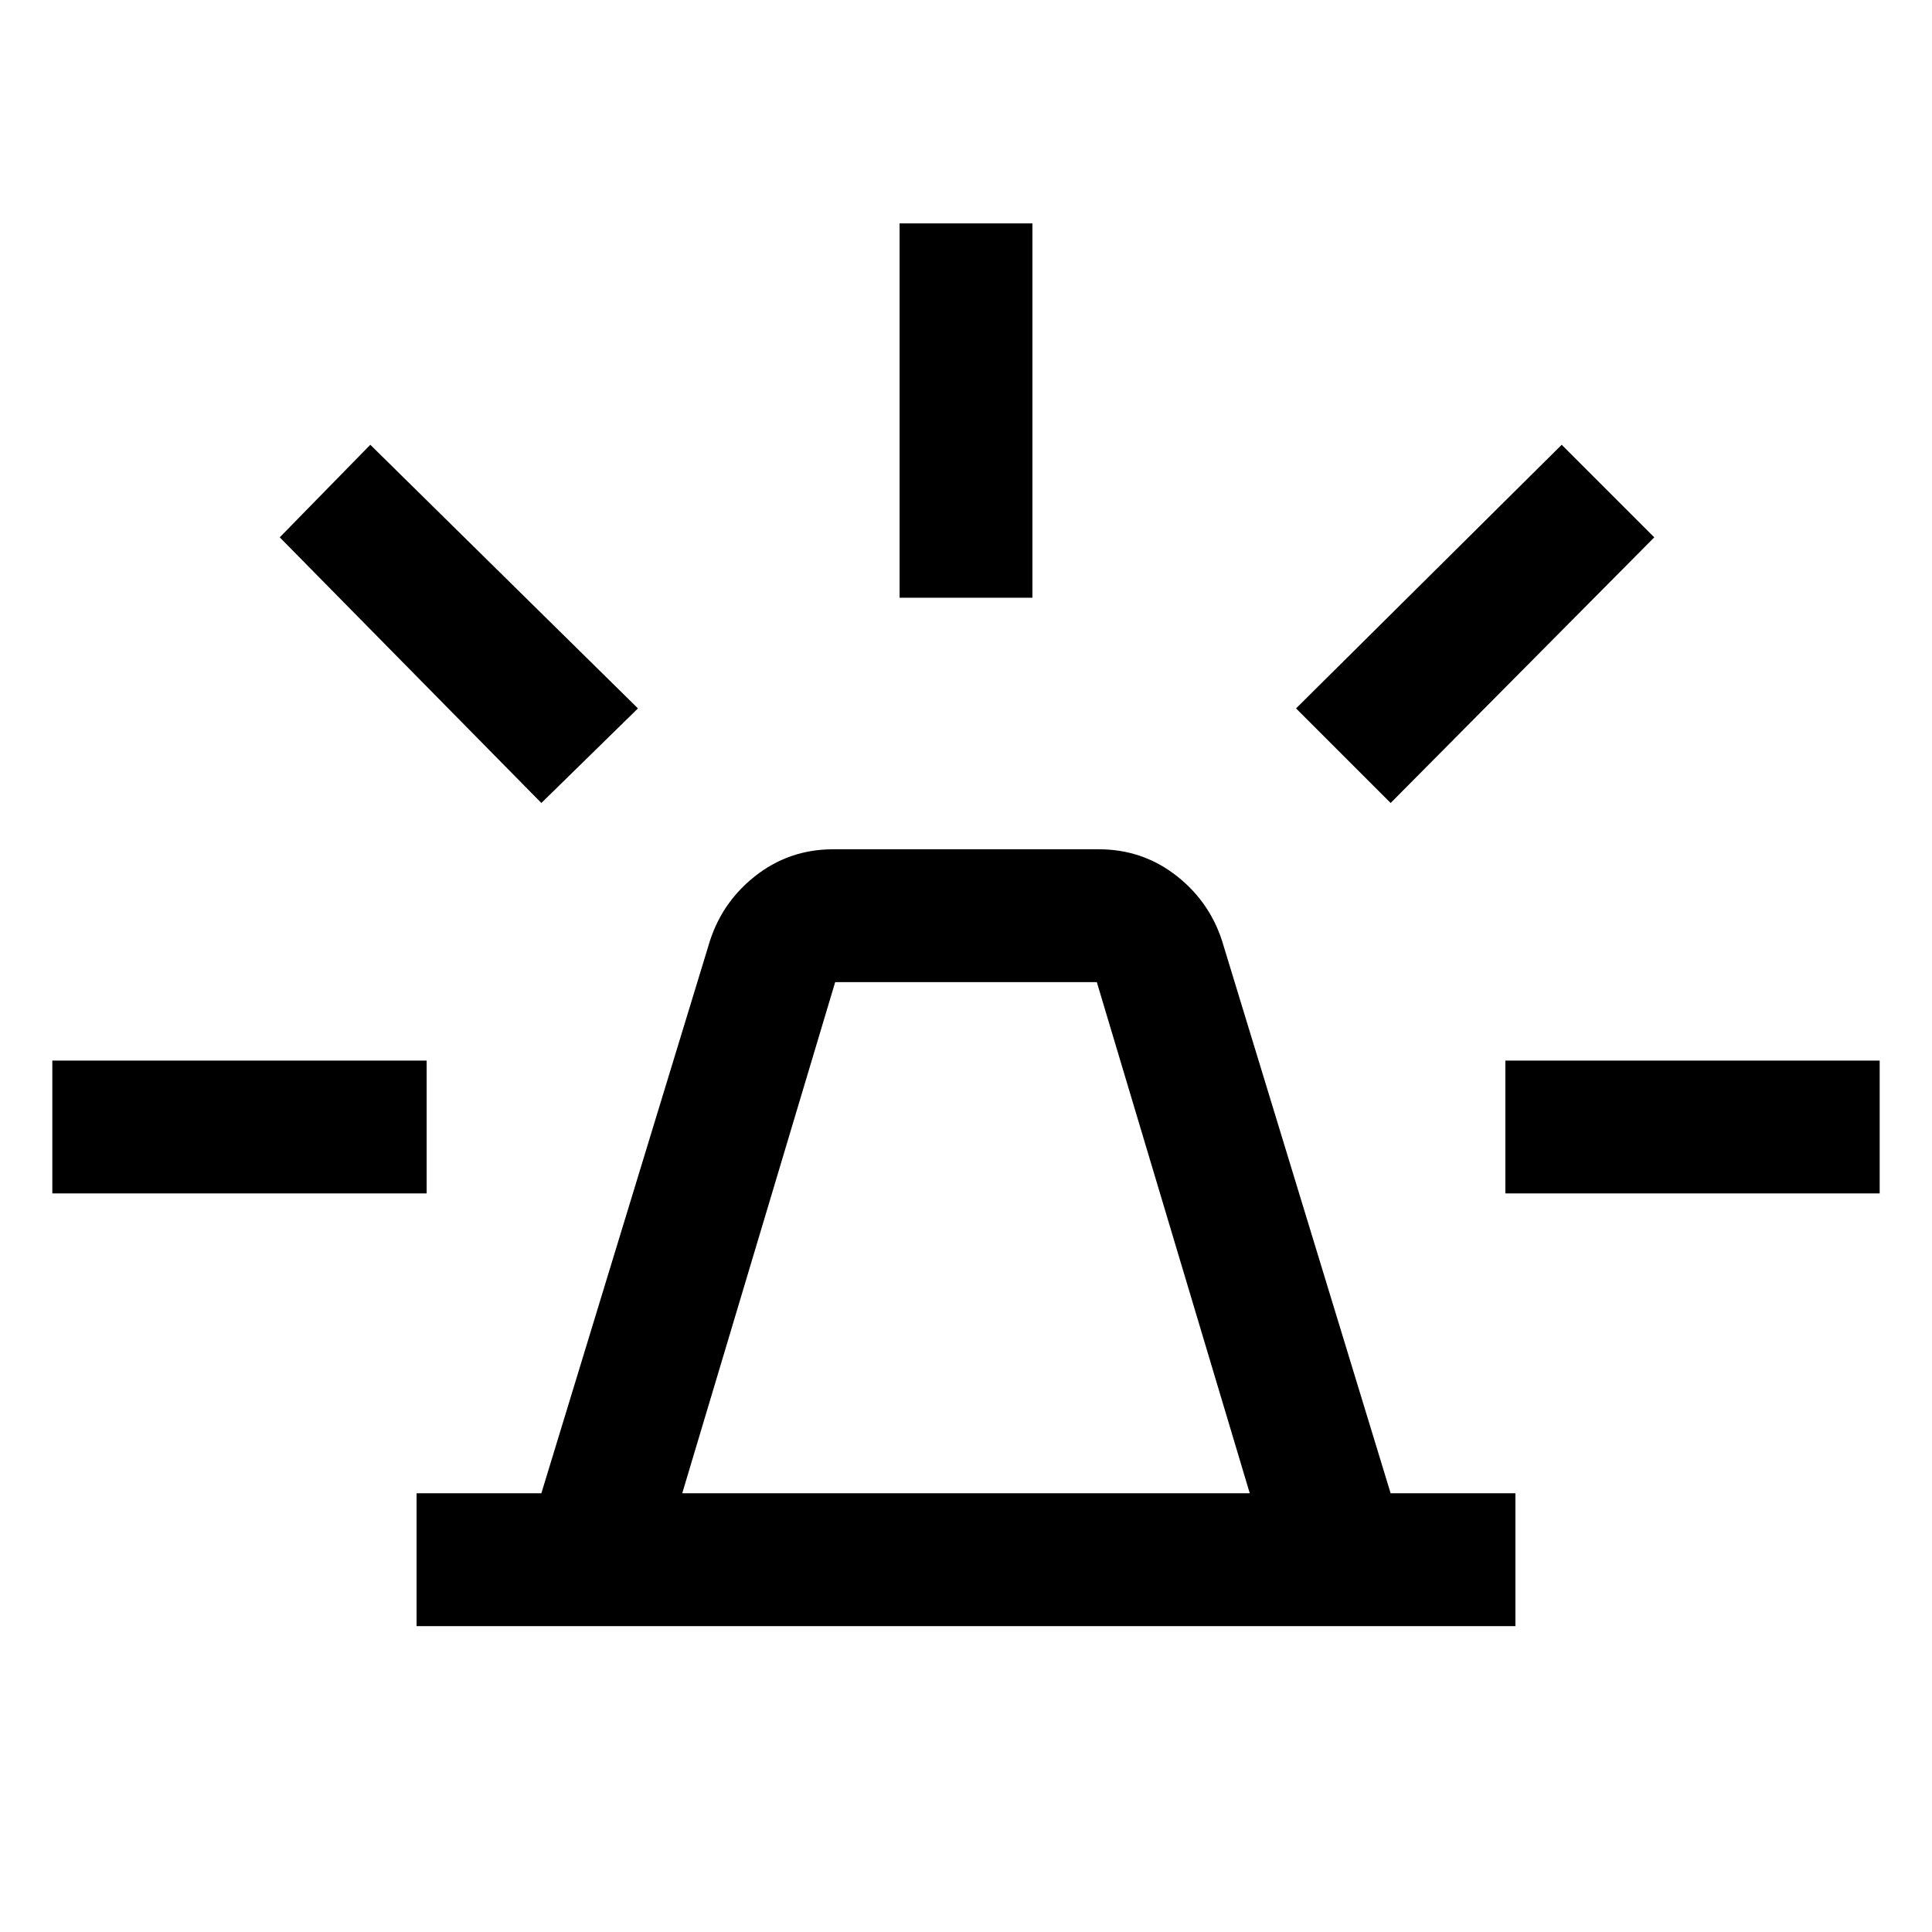 <svg xmlns="http://www.w3.org/2000/svg" height="48" width="48"><path d="M10.35 40.4v-3.3h3.1l4.15-13.6q.3-1.05 1.15-1.725.85-.675 1.95-.675h6.6q1.1 0 1.95.675.85.675 1.15 1.725l4.15 13.6h3.1v3.3Zm6.6-3.3h14.1l-3.8-12.7h-6.5Zm5.4-22.25v-9.3h3.3v9.3Zm12.2 5.1L32.2 17.6l6.6-6.55 2.3 2.3Zm2.85 9.7v-3.3h9.3v3.3Zm-23.95-9.7-6.5-6.6 2.25-2.3 6.65 6.55ZM1.3 29.65v-3.3h9.3v3.3Z"/></svg>